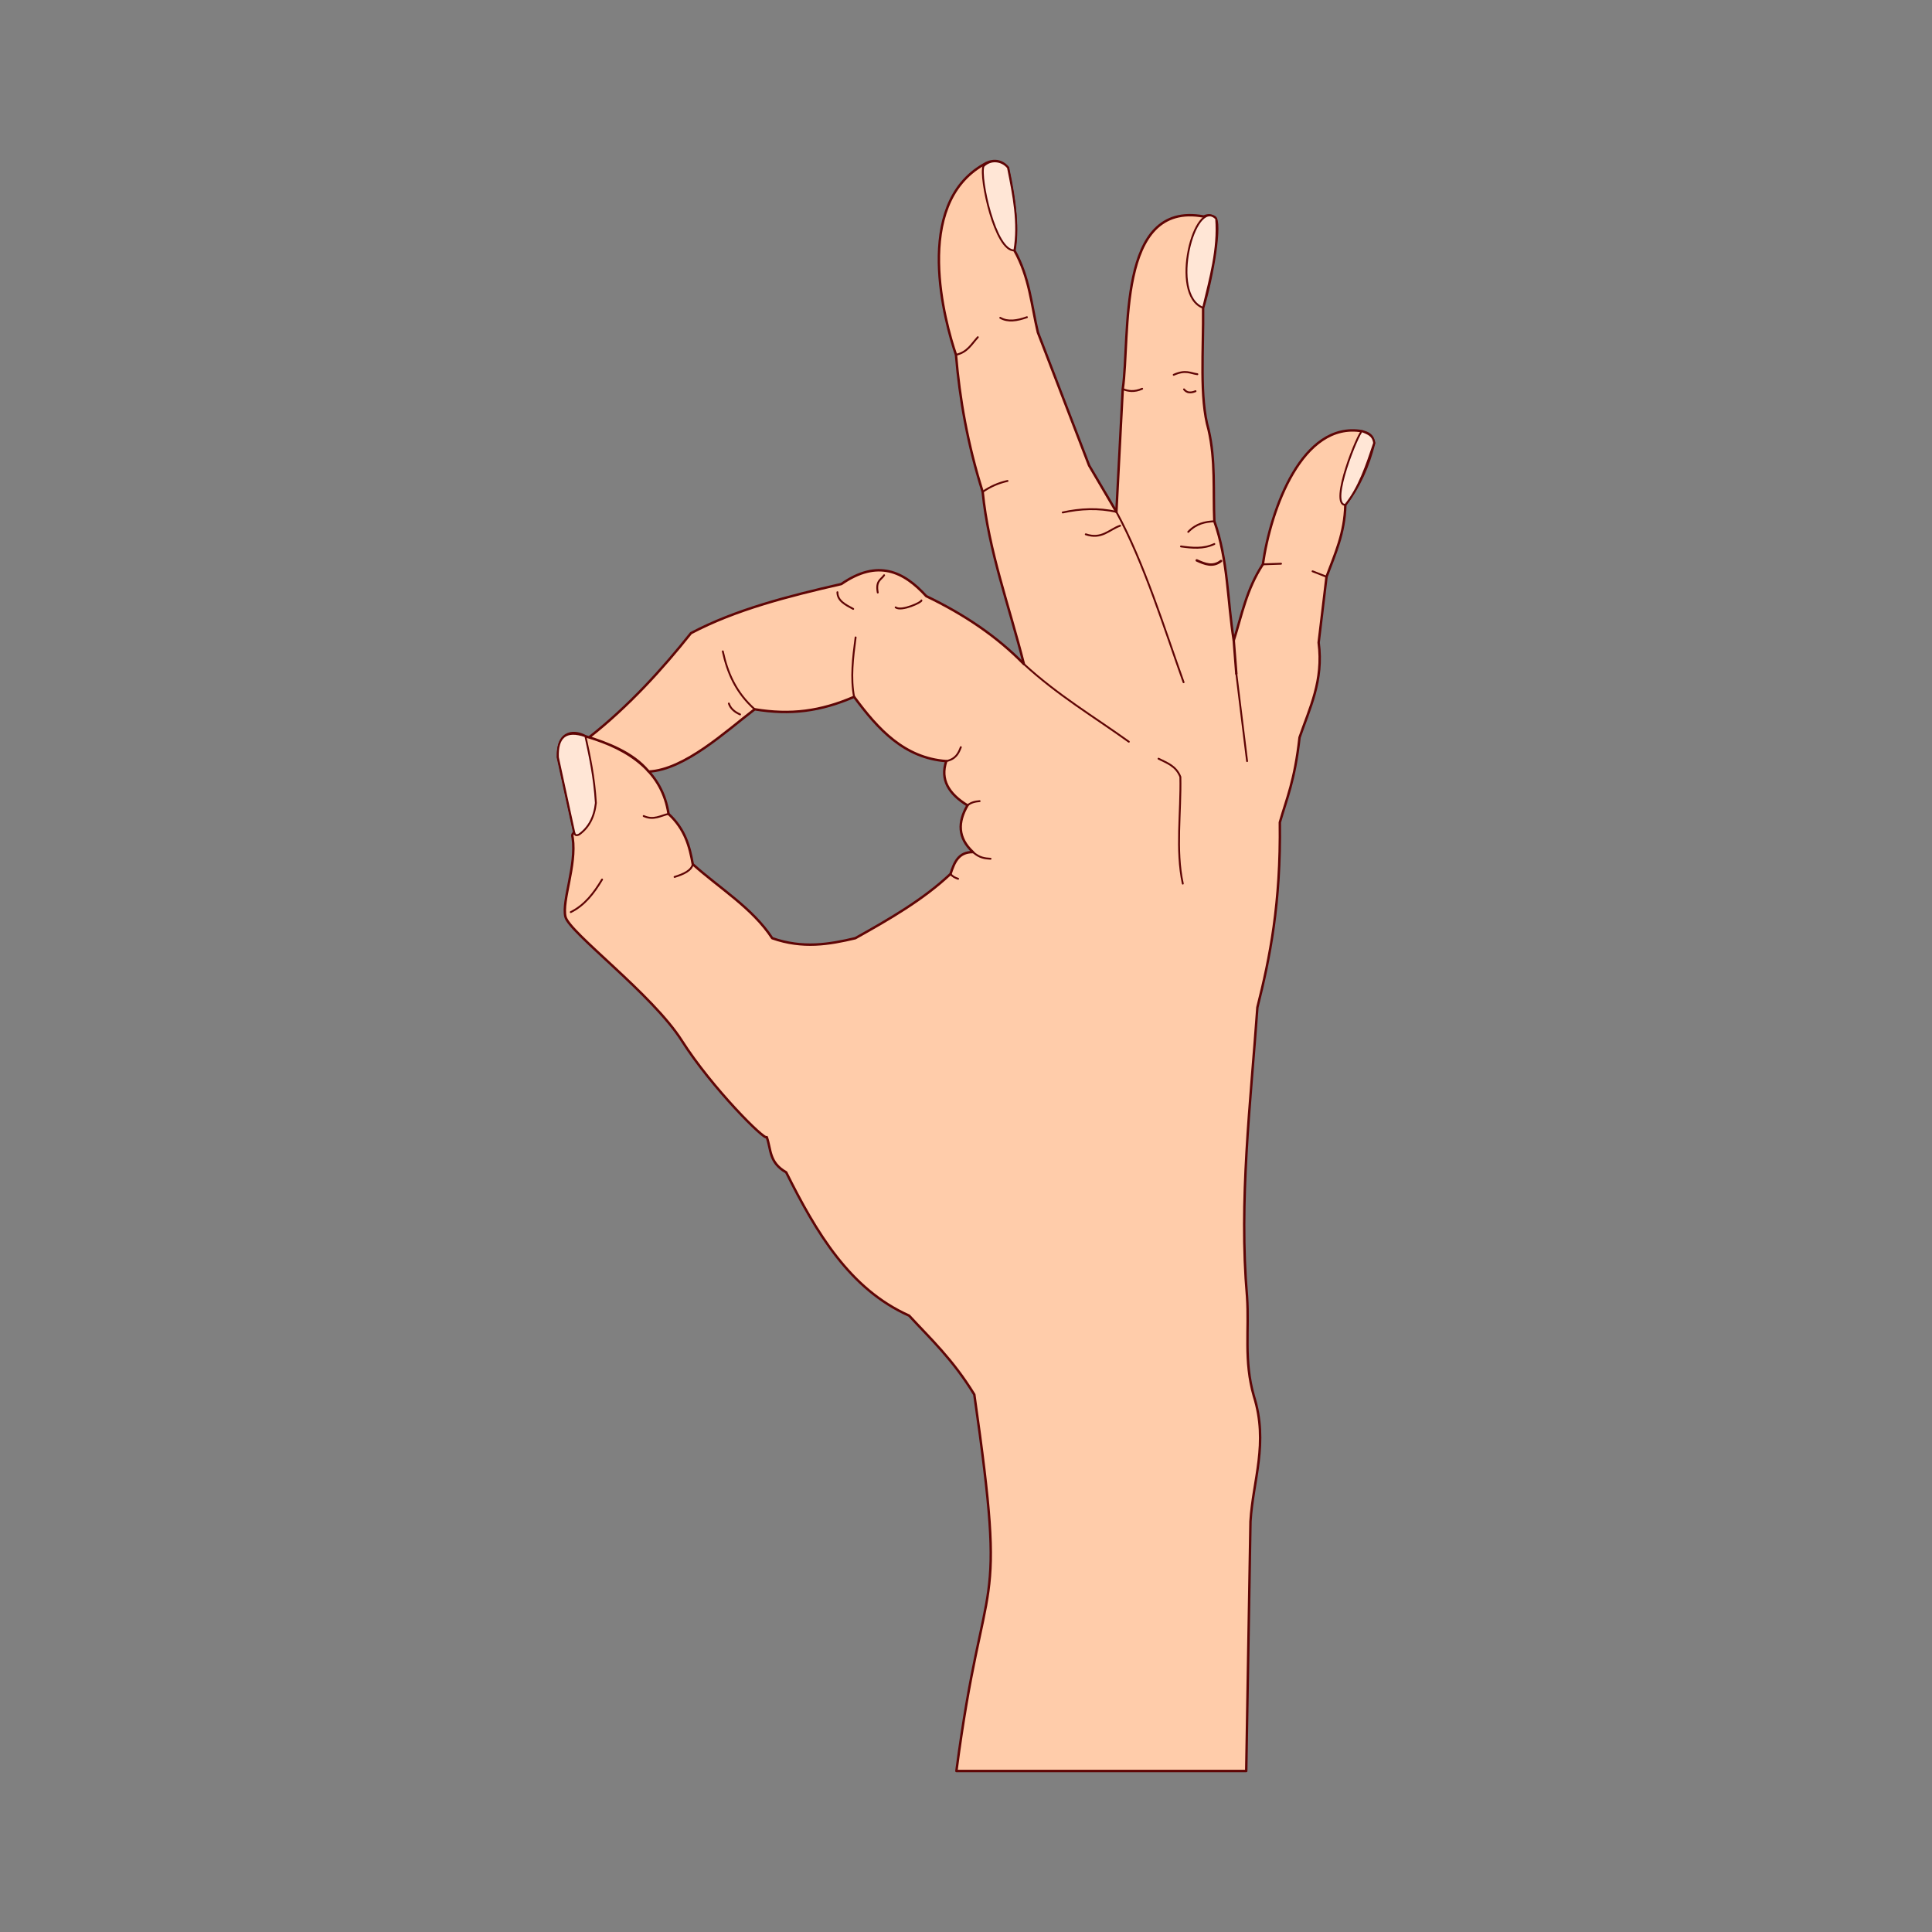 <svg:svg xmlns:svg="http://www.w3.org/2000/svg" height="3828.45" version="1.1" viewBox="-1100.766 -310.807 3828.45 3828.45" width="3828.45" x="0" y="0">
  <svg:rect x="-1100.766" y="-310.807" width="3828.45" height="3828.45" fill="#808080" stroke="none"/>
  <svg:g id="layer1">
    <svg:g id="g6158">
      <svg:g id="path5812">
        <svg:path d="M59.329,1148.16 C150.647,1174.45 211.858,1221.383 223.969,1301.986 C256.892,1332.418 265.911,1366.835 272.041,1401.732 C325.493,1449.768 390.081,1488.258 429.472,1548.348 C490.013,1569.575 542.496,1560.582 594.114,1548.348 C661.692,1510.57 728.552,1472.075 782.791,1420.96 C790.14,1399.068 797.762,1377.446 827.257,1377.697 C796.756,1349.297 797.153,1318.087 816.439,1285.161 C779.118,1262.273 761.889,1233.905 774.378,1197.432 C691.143,1191.282 639.174,1134.325 591.71,1070.045 C525.105,1098.73 465.818,1106.585 394.705,1094.699 C337.802,1138.18 255.987,1214.578 184.549,1218.13 C153.21,1179.117 98.66,1160.775 66.689,1150.263 C145.241,1088.587 212.216,1014.469 268.435,943.86 C356.508,897.321 460.54,870.732 566.473,846.517 C638.321,796.72 689.903,821.232 734.72,870.552 C810.089,906.718 875.487,950.862 928.204,1005.15 C899.621,891.607 858.005,780.236 846.484,663.849 C816.824,569.878 800.858,479.819 793.605,392.25 C771.827,328.58 706.824,95.231 848.888,14.896 C861.019,7.007 881.382,2.897 896.636,21.4 C911.949,91.872 916.505,146.981 909.385,185.407 C939.754,239.533 942.9,293.659 955.845,347.785 L1057.394,611.572 L1111.472,703.507 L1124.092,460.15 C1139.355,355.568 1110.953,85.999 1284.526,118.248 C1290.586,115.96 1296.772,113.968 1306.159,119.449 C1320.471,127.805 1301.795,239.225 1283.326,299.113 C1284.234,382.787 1275.753,477.396 1294.141,540.667 C1308.147,601.156 1303.016,661.645 1305.558,722.134 C1332.7,797.985 1331.455,879.513 1344.015,958.28 C1360.103,908.007 1368.886,857.733 1401.7,807.459 C1417.15,698.239 1479.686,523.437 1598.188,543.672 C1608.318,547.021 1619.081,549.04 1622.222,567.106 C1611.065,612.688 1592.319,653.718 1565.139,689.686 C1563.976,746.162 1544.303,787.826 1527.885,832.095 L1512.262,962.487 C1522.229,1038.084 1494.48,1092.13 1474.406,1150.563 C1464.739,1236.809 1449.228,1270.471 1435.348,1318.81 C1437.286,1480.096 1415.773,1586.662 1390.883,1685.348 C1377.399,1876.518 1353.861,2067.688 1370.386,2258.859 C1374.919,2324.575 1363.566,2384.995 1383.986,2456.007 C1413.219,2549.219 1382.065,2622.301 1377.183,2704.141 L1368.755,3198.605 L794.449,3198.605 C849.532,2777.674 896.353,2916.633 829.929,2452.608 C786.874,2382.461 743.818,2342.965 700.763,2296.249 C582.999,2243.745 516.808,2131.733 457.112,2012.228 C422.726,1992.87 427.388,1966.494 418.657,1942.525 C415.552,1950.596 309.201,1844.036 250.408,1751.445 C191.615,1658.854 26.988,1537.048 19.671,1505.684 C12.355,1474.319 41.94,1404.286 34.095,1349.745 C32.351,1343.087 33.784,1342.096 37.091,1338.552 L4.79,1189.841 C4.008,1132.612 41.392,1138.086 59.329,1148.16 z" fill="#FFCCAA" />
        <svg:path d="M59.329,1148.16 C150.647,1174.45 211.858,1221.383 223.969,1301.986 C256.892,1332.418 265.911,1366.835 272.041,1401.732 C325.493,1449.768 390.081,1488.258 429.472,1548.348 C490.013,1569.575 542.496,1560.582 594.114,1548.348 C661.692,1510.57 728.552,1472.075 782.791,1420.96 C790.14,1399.068 797.762,1377.446 827.257,1377.697 C796.756,1349.297 797.153,1318.087 816.439,1285.161 C779.118,1262.273 761.889,1233.905 774.378,1197.432 C691.143,1191.282 639.174,1134.325 591.71,1070.045 C525.105,1098.73 465.818,1106.585 394.705,1094.699 C337.802,1138.18 255.987,1214.578 184.549,1218.13 C153.21,1179.117 98.66,1160.775 66.689,1150.263 C145.241,1088.587 212.216,1014.469 268.435,943.86 C356.508,897.321 460.54,870.732 566.473,846.517 C638.321,796.72 689.903,821.232 734.72,870.552 C810.089,906.718 875.487,950.862 928.204,1005.15 C899.621,891.607 858.005,780.236 846.484,663.849 C816.824,569.878 800.858,479.819 793.605,392.25 C771.827,328.58 706.824,95.231 848.888,14.896 C861.019,7.007 881.382,2.897 896.636,21.4 C911.949,91.872 916.505,146.981 909.385,185.407 C939.754,239.533 942.9,293.659 955.845,347.785 L1057.394,611.572 L1111.472,703.507 L1124.092,460.15 C1139.355,355.568 1110.953,85.999 1284.526,118.248 C1290.586,115.96 1296.772,113.968 1306.159,119.449 C1320.471,127.805 1301.795,239.225 1283.326,299.113 C1284.234,382.787 1275.753,477.396 1294.141,540.667 C1308.147,601.156 1303.016,661.645 1305.558,722.134 C1332.7,797.985 1331.455,879.513 1344.015,958.28 C1360.103,908.007 1368.886,857.733 1401.7,807.459 C1417.15,698.239 1479.686,523.437 1598.188,543.672 C1608.318,547.021 1619.081,549.04 1622.222,567.106 C1611.065,612.688 1592.319,653.718 1565.139,689.686 C1563.976,746.162 1544.303,787.826 1527.885,832.095 L1512.262,962.487 C1522.229,1038.084 1494.48,1092.13 1474.406,1150.563 C1464.739,1236.809 1449.228,1270.471 1435.348,1318.81 C1437.286,1480.096 1415.773,1586.662 1390.883,1685.348 C1377.399,1876.518 1353.861,2067.688 1370.386,2258.859 C1374.919,2324.575 1363.566,2384.995 1383.986,2456.007 C1413.219,2549.219 1382.065,2622.301 1377.183,2704.141 L1368.755,3198.605 L794.449,3198.605 C849.532,2777.674 896.353,2916.633 829.929,2452.608 C786.874,2382.461 743.818,2342.965 700.763,2296.249 C582.999,2243.745 516.808,2131.733 457.112,2012.228 C422.726,1992.87 427.388,1966.494 418.657,1942.525 C415.552,1950.596 309.201,1844.036 250.408,1751.445 C191.615,1658.854 26.988,1537.048 19.671,1505.684 C12.355,1474.319 41.94,1404.286 34.095,1349.745 C32.351,1343.087 33.784,1342.096 37.091,1338.552 L4.79,1189.841 C4.008,1132.612 41.392,1138.086 59.329,1148.16 z" fill-opacity="0" stroke="#5F0505" stroke-linecap="round" stroke-linejoin="round" stroke-width="4.807" />
      </svg:g>
      <svg:g id="path5814">
        <svg:path d="M30.288,1496.611 C57.663,1483.119 76.191,1459.01 92.325,1432.028" fill="#FFCCAA" />
        <svg:path d="M30.288,1496.611 C57.663,1483.119 76.191,1459.01 92.325,1432.028" fill-opacity="0" stroke="#5F0505" stroke-linecap="round" stroke-linejoin="round" stroke-width="3.694" />
      </svg:g>
      <svg:g id="path5816">
        <svg:path d="M37.091,1338.552 C38.508,1343.692 40.034,1345.902 46.864,1342.802 C65.555,1329.424 76.923,1308.918 80.003,1280.343 C76.867,1228.02 67.968,1188.378 59.329,1148.16 C20.043,1134.5 3.294,1150.261 4.787,1189.841 z" fill="#FFE6D6" />
        <svg:path d="M37.091,1338.552 C38.508,1343.692 40.034,1345.902 46.864,1342.802 C65.555,1329.424 76.923,1308.918 80.003,1280.343 C76.867,1228.02 67.968,1188.378 59.329,1148.16 C20.043,1134.5 3.294,1150.261 4.787,1189.841 z" fill-opacity="0" stroke="#5F0505" stroke-linecap="round" stroke-linejoin="round" stroke-width="3.694" />
      </svg:g>
      <svg:g id="path5818">
        <svg:path d="M331.528,979.913 C340.596,1021.506 356.958,1061.073 394.703,1094.699" fill="#FFCCAA" />
        <svg:path d="M331.528,979.913 C340.596,1021.506 356.958,1061.073 394.703,1094.699" fill-opacity="0" stroke="#5F0505" stroke-linecap="round" stroke-linejoin="round" stroke-width="3.694" />
      </svg:g>
      <svg:g id="path5820">
        <svg:path d="M343.546,1083.265 C346.773,1092.986 354.544,1099.98 365.779,1104.897" fill="#FFCCAA" />
        <svg:path d="M343.546,1083.265 C346.773,1092.986 354.544,1099.98 365.779,1104.897" fill-opacity="0" stroke="#5F0505" stroke-linecap="round" stroke-linejoin="round" stroke-width="3.694" />
      </svg:g>
      <svg:g id="path5822">
        <svg:path d="M594.714,952.273 C589.341,992.623 584.519,1032.836 591.71,1070.045" fill="#FFCCAA" />
        <svg:path d="M594.714,952.273 C589.341,992.623 584.519,1032.836 591.71,1070.045" fill-opacity="0" stroke="#5F0505" stroke-linecap="round" stroke-linejoin="round" stroke-width="3.694" />
      </svg:g>
      <svg:g id="path5824">
        <svg:path d="M803.22,1169.792 C798.648,1181.721 793.389,1193.279 774.378,1197.432" fill="#FFCCAA" />
        <svg:path d="M803.22,1169.792 C798.648,1181.721 793.389,1193.279 774.378,1197.432" fill-opacity="0" stroke="#5F0505" stroke-linecap="round" stroke-linejoin="round" stroke-width="3.694" />
      </svg:g>
      <svg:g id="path5826">
        <svg:path d="M840.476,1276.749 C832.035,1277.412 823.759,1278.9 816.439,1285.161" fill="#FFCCAA" />
        <svg:path d="M840.476,1276.749 C832.035,1277.412 823.759,1278.9 816.439,1285.161" fill-opacity="0" stroke="#5F0505" stroke-linecap="round" stroke-linejoin="round" stroke-width="3.694" />
      </svg:g>
      <svg:g id="path5828">
        <svg:path d="M827.257,1377.697 C840.347,1389.475 851.228,1390.198 862.107,1390.917" fill="#FFCCAA" />
        <svg:path d="M827.257,1377.697 C840.347,1389.475 851.228,1390.198 862.107,1390.917" fill-opacity="0" stroke="#5F0505" stroke-linecap="round" stroke-linejoin="round" stroke-width="3.694" />
      </svg:g>
      <svg:g id="path5830">
        <svg:path d="M782.791,1420.96 C786.803,1426.404 792.223,1428.684 797.813,1430.575" fill="#FFCCAA" />
        <svg:path d="M782.791,1420.96 C786.803,1426.404 792.223,1428.684 797.813,1430.575" fill-opacity="0" stroke="#5F0505" stroke-linecap="round" stroke-linejoin="round" stroke-width="3.694" />
      </svg:g>
      <svg:g id="path5832">
        <svg:path d="M928.204,1005.15 C995.705,1067.229 1066.58,1109.063 1136.108,1158.976" fill="#FFCCAA" />
        <svg:path d="M928.204,1005.15 C995.705,1067.229 1066.58,1109.063 1136.108,1158.976" fill-opacity="0" stroke="#5F0505" stroke-linecap="round" stroke-linejoin="round" stroke-width="3.694" />
      </svg:g>
      <svg:g id="path5834">
        <svg:path d="M1111.472,703.508 C1166.748,805.072 1207.323,937.11 1244.62,1041.131" fill="#FFCCAA" />
        <svg:path d="M1111.472,703.508 C1166.748,805.072 1207.323,937.11 1244.62,1041.131" fill-opacity="0" stroke="#5F0505" stroke-linecap="round" stroke-linejoin="round" stroke-width="3.694" />
      </svg:g>
      <svg:g id="path5836">
        <svg:path d="M1344.015,958.28 L1349.144,1024.136" fill="#FFCCAA" />
        <svg:path d="M1344.015,958.28 L1349.144,1024.136" fill-opacity="0" stroke="#5F0505" stroke-linecap="round" stroke-linejoin="round" stroke-width="4.807" />
      </svg:g>
      <svg:g id="path5838">
        <svg:path d="M1401.7,807.459 L1437.751,806.258" fill="#FFCCAA" />
        <svg:path d="M1401.7,807.459 L1437.751,806.258" fill-opacity="0" stroke="#5F0505" stroke-linecap="round" stroke-linejoin="round" stroke-width="3.694" />
      </svg:g>
      <svg:g id="path5840">
        <svg:path d="M1500.244,821.28 L1527.885,832.095" fill="#FFCCAA" />
        <svg:path d="M1500.244,821.28 L1527.885,832.095" fill-opacity="0" stroke="#5F0505" stroke-linecap="round" stroke-linejoin="round" stroke-width="3.694" />
      </svg:g>
      <svg:g id="path5842">
        <svg:path d="M1598.188,543.672 C1591.823,544.186 1532.29,689.385 1565.139,689.686 C1592.568,656.177 1607.282,611.543 1622.222,567.106 C1620.046,550.687 1608.414,548.215 1598.188,543.672 z" fill="#FFE6D6" />
        <svg:path d="M1598.188,543.672 C1591.823,544.186 1532.29,689.385 1565.139,689.686 C1592.568,656.177 1607.282,611.543 1622.222,567.106 C1620.046,550.687 1608.414,548.215 1598.188,543.672 z" fill-opacity="0" stroke="#5F0505" stroke-linecap="round" stroke-linejoin="round" stroke-width="3.694" />
      </svg:g>
      <svg:g id="path5844">
        <svg:path d="M1194.996,1192.625 C1211.402,1201.068 1229.476,1206.512 1238.259,1228.678 C1239.857,1299.182 1228.564,1373.371 1243.066,1440.189" fill="#FFCCAA" />
        <svg:path d="M1194.996,1192.625 C1211.402,1201.068 1229.476,1206.512 1238.259,1228.678 C1239.857,1299.182 1228.564,1373.371 1243.066,1440.189" fill-opacity="0" stroke="#5F0505" stroke-linecap="round" stroke-linejoin="round" stroke-width="3.694" />
      </svg:g>
      <svg:g id="path5846">
        <svg:path d="M1349.144,1024.136 L1370.454,1197.432" fill="#FFCCAA" />
        <svg:path d="M1349.144,1024.136 L1370.454,1197.432" fill-opacity="0" stroke="#5F0505" stroke-linecap="round" stroke-linejoin="round" stroke-width="3.694" />
      </svg:g>
      <svg:g id="path5848">
        <svg:path d="M1005.116,704.709 C1040.568,696.918 1076.02,695.452 1111.472,703.508" fill="#FFCCAA" />
        <svg:path d="M1005.116,704.709 C1040.568,696.918 1076.02,695.452 1111.472,703.508" fill-opacity="0" stroke="#5F0505" stroke-linecap="round" stroke-linejoin="round" stroke-width="3.694" />
      </svg:g>
      <svg:g id="path5850">
        <svg:path d="M1050.784,747.973 C1082.565,758.665 1097.174,738.454 1118.852,730.963" fill="#FFCCAA" />
        <svg:path d="M1050.784,747.973 C1082.565,758.665 1097.174,738.454 1118.852,730.963" fill-opacity="0" stroke="#5F0505" stroke-linecap="round" stroke-linejoin="round" stroke-width="3.694" />
      </svg:g>
      <svg:g id="path5852">
        <svg:path d="M1239.461,772.008 C1261.494,775.015 1283.525,777.512 1305.558,767.201" fill="#FFCCAA" />
        <svg:path d="M1239.461,772.008 C1261.494,775.015 1283.525,777.512 1305.558,767.201" fill-opacity="0" stroke="#5F0505" stroke-linecap="round" stroke-linejoin="round" stroke-width="3.694" />
      </svg:g>
      <svg:g id="path5854">
        <svg:path d="M1253.881,743.165 C1269.725,726.471 1287.477,723.155 1305.558,722.134" fill="#FFCCAA" />
        <svg:path d="M1253.881,743.165 C1269.725,726.471 1287.477,723.155 1305.558,722.134" fill-opacity="0" stroke="#5F0505" stroke-linecap="round" stroke-linejoin="round" stroke-width="3.694" />
      </svg:g>
      <svg:g id="path5856">
        <svg:path d="M1270.707,799.648 C1286.73,806.906 1302.755,813.556 1318.777,800.849" fill="#FFCCAA" />
        <svg:path d="M1270.707,799.648 C1286.73,806.906 1302.755,813.556 1318.777,800.849" fill-opacity="0" stroke="#5F0505" stroke-linecap="round" stroke-linejoin="round" stroke-width="4.807" />
      </svg:g>
      <svg:g id="path5858">
        <svg:path d="M1225.039,431.909 C1249.281,421.165 1258.031,429.013 1271.908,430.708" fill="#FFCCAA" />
        <svg:path d="M1225.039,431.909 C1249.281,421.165 1258.031,429.013 1271.908,430.708" fill-opacity="0" stroke="#5F0505" stroke-linecap="round" stroke-linejoin="round" stroke-width="3.694" />
      </svg:g>
      <svg:g id="path5862">
        <svg:path d="M1268.304,464.356 C1259.766,467.781 1251.756,468.58 1245.469,460.751" fill="#FFCCAA" />
        <svg:path d="M1268.304,464.356 C1259.766,467.781 1251.756,468.58 1245.469,460.751" fill-opacity="0" stroke="#5F0505" stroke-linecap="round" stroke-linejoin="round" stroke-width="3.694" />
      </svg:g>
      <svg:g id="path5864">
        <svg:path d="M881.335,318.943 C896.338,327.72 914.703,324.737 934.212,317.742" fill="#FFCCAA" />
        <svg:path d="M881.335,318.943 C896.338,327.72 914.703,324.737 934.212,317.742" fill-opacity="0" stroke="#5F0505" stroke-linecap="round" stroke-linejoin="round" stroke-width="3.694" />
      </svg:g>
      <svg:g id="path5866">
        <svg:path d="M793.607,392.25 C816.443,387.365 824.539,370.688 836.87,357.399" fill="#FFCCAA" />
        <svg:path d="M793.607,392.25 C816.443,387.365 824.539,370.688 836.87,357.399" fill-opacity="0" stroke="#5F0505" stroke-linecap="round" stroke-linejoin="round" stroke-width="3.694" />
      </svg:g>
      <svg:g id="path5868">
        <svg:path d="M846.484,663.849 C861.751,653.165 878.224,646.104 895.757,642.217" fill="#FFCCAA" />
        <svg:path d="M846.484,663.849 C861.751,653.165 878.224,646.104 895.757,642.217" fill-opacity="0" stroke="#5F0505" stroke-linecap="round" stroke-linejoin="round" stroke-width="3.694" />
      </svg:g>
      <svg:g id="path5870">
        <svg:path d="M1124.092,460.15 C1135.046,464.609 1147.09,466.348 1162.547,459.549" fill="#FFCCAA" />
        <svg:path d="M1124.092,460.15 C1135.046,464.609 1147.09,466.348 1162.547,459.549" fill-opacity="0" stroke="#5F0505" stroke-linecap="round" stroke-linejoin="round" stroke-width="3.694" />
      </svg:g>
      <svg:g id="path5872">
        <svg:path d="M1309.201,122.524 C1313.841,182.948 1297.17,240.864 1283.325,299.113 C1215.528,273.865 1266.503,78.358 1309.201,122.524 z" fill="#FFE6D6" />
        <svg:path d="M1309.201,122.524 C1313.841,182.948 1297.17,240.864 1283.325,299.113 C1215.528,273.865 1266.503,78.358 1309.201,122.524 z" fill-opacity="0" stroke="#5F0505" stroke-linecap="round" stroke-linejoin="round" stroke-width="3.694" />
      </svg:g>
      <svg:g id="path5874">
        <svg:path d="M848.085,18.499 C839.977,40.686 871.124,187.592 909.385,185.407 C918.714,130.738 907.623,76.069 896.636,21.4 C884.56,6.758 862.427,4.002 848.085,18.5 z" fill="#FFE6D6" />
        <svg:path d="M848.085,18.499 C839.977,40.686 871.124,187.592 909.385,185.407 C918.714,130.738 907.623,76.069 896.636,21.4 C884.56,6.758 862.427,4.002 848.085,18.5 z" fill-opacity="0" stroke="#5F0505" stroke-linecap="round" stroke-linejoin="round" stroke-width="3.694" />
      </svg:g>
      <svg:g id="path5876">
        <svg:path d="M558.662,862.741 C558.662,879.75 574.56,887.591 589.906,895.789" fill="#FFCCAA" />
        <svg:path d="M558.662,862.741 C558.662,879.75 574.56,887.591 589.906,895.789" fill-opacity="0" stroke="#5F0505" stroke-linecap="round" stroke-linejoin="round" stroke-width="3.694" />
      </svg:g>
      <svg:g id="path5878">
        <svg:path d="M651.197,829.092 C645.236,838.052 634.172,839.865 638.58,863.342" fill="#FFCCAA" />
        <svg:path d="M651.197,829.092 C645.236,838.052 634.172,839.865 638.58,863.342" fill-opacity="0" stroke="#5F0505" stroke-linecap="round" stroke-linejoin="round" stroke-width="3.694" />
      </svg:g>
      <svg:g id="path5880">
        <svg:path d="M674.032,892.785 C685.818,901.504 727.141,881.937 725.107,878.965" fill="#FFCCAA" />
        <svg:path d="M674.032,892.785 C685.818,901.504 727.141,881.937 725.107,878.965" fill-opacity="0" stroke="#5F0505" stroke-linecap="round" stroke-linejoin="round" stroke-width="3.694" />
      </svg:g>
      <svg:g id="path5882">
        <svg:path d="M272.041,1401.732 C269.356,1414.139 254.363,1421.27 235.935,1426.93" fill="#FFCCAA" />
        <svg:path d="M272.041,1401.732 C269.356,1414.139 254.363,1421.27 235.935,1426.93" fill-opacity="0" stroke="#5F0505" stroke-linecap="round" stroke-linejoin="round" stroke-width="3.694" />
      </svg:g>
      <svg:g id="path5884">
        <svg:path d="M174.751,1306.261 C194.619,1315.218 208.241,1305.442 223.969,1301.986" fill="#FFCCAA" />
        <svg:path d="M174.751,1306.261 C194.619,1315.218 208.241,1305.442 223.969,1301.986" fill-opacity="0" stroke="#5F0505" stroke-linecap="round" stroke-linejoin="round" stroke-width="3.694" />
      </svg:g>
    </svg:g>
  </svg:g>
</svg:svg>
